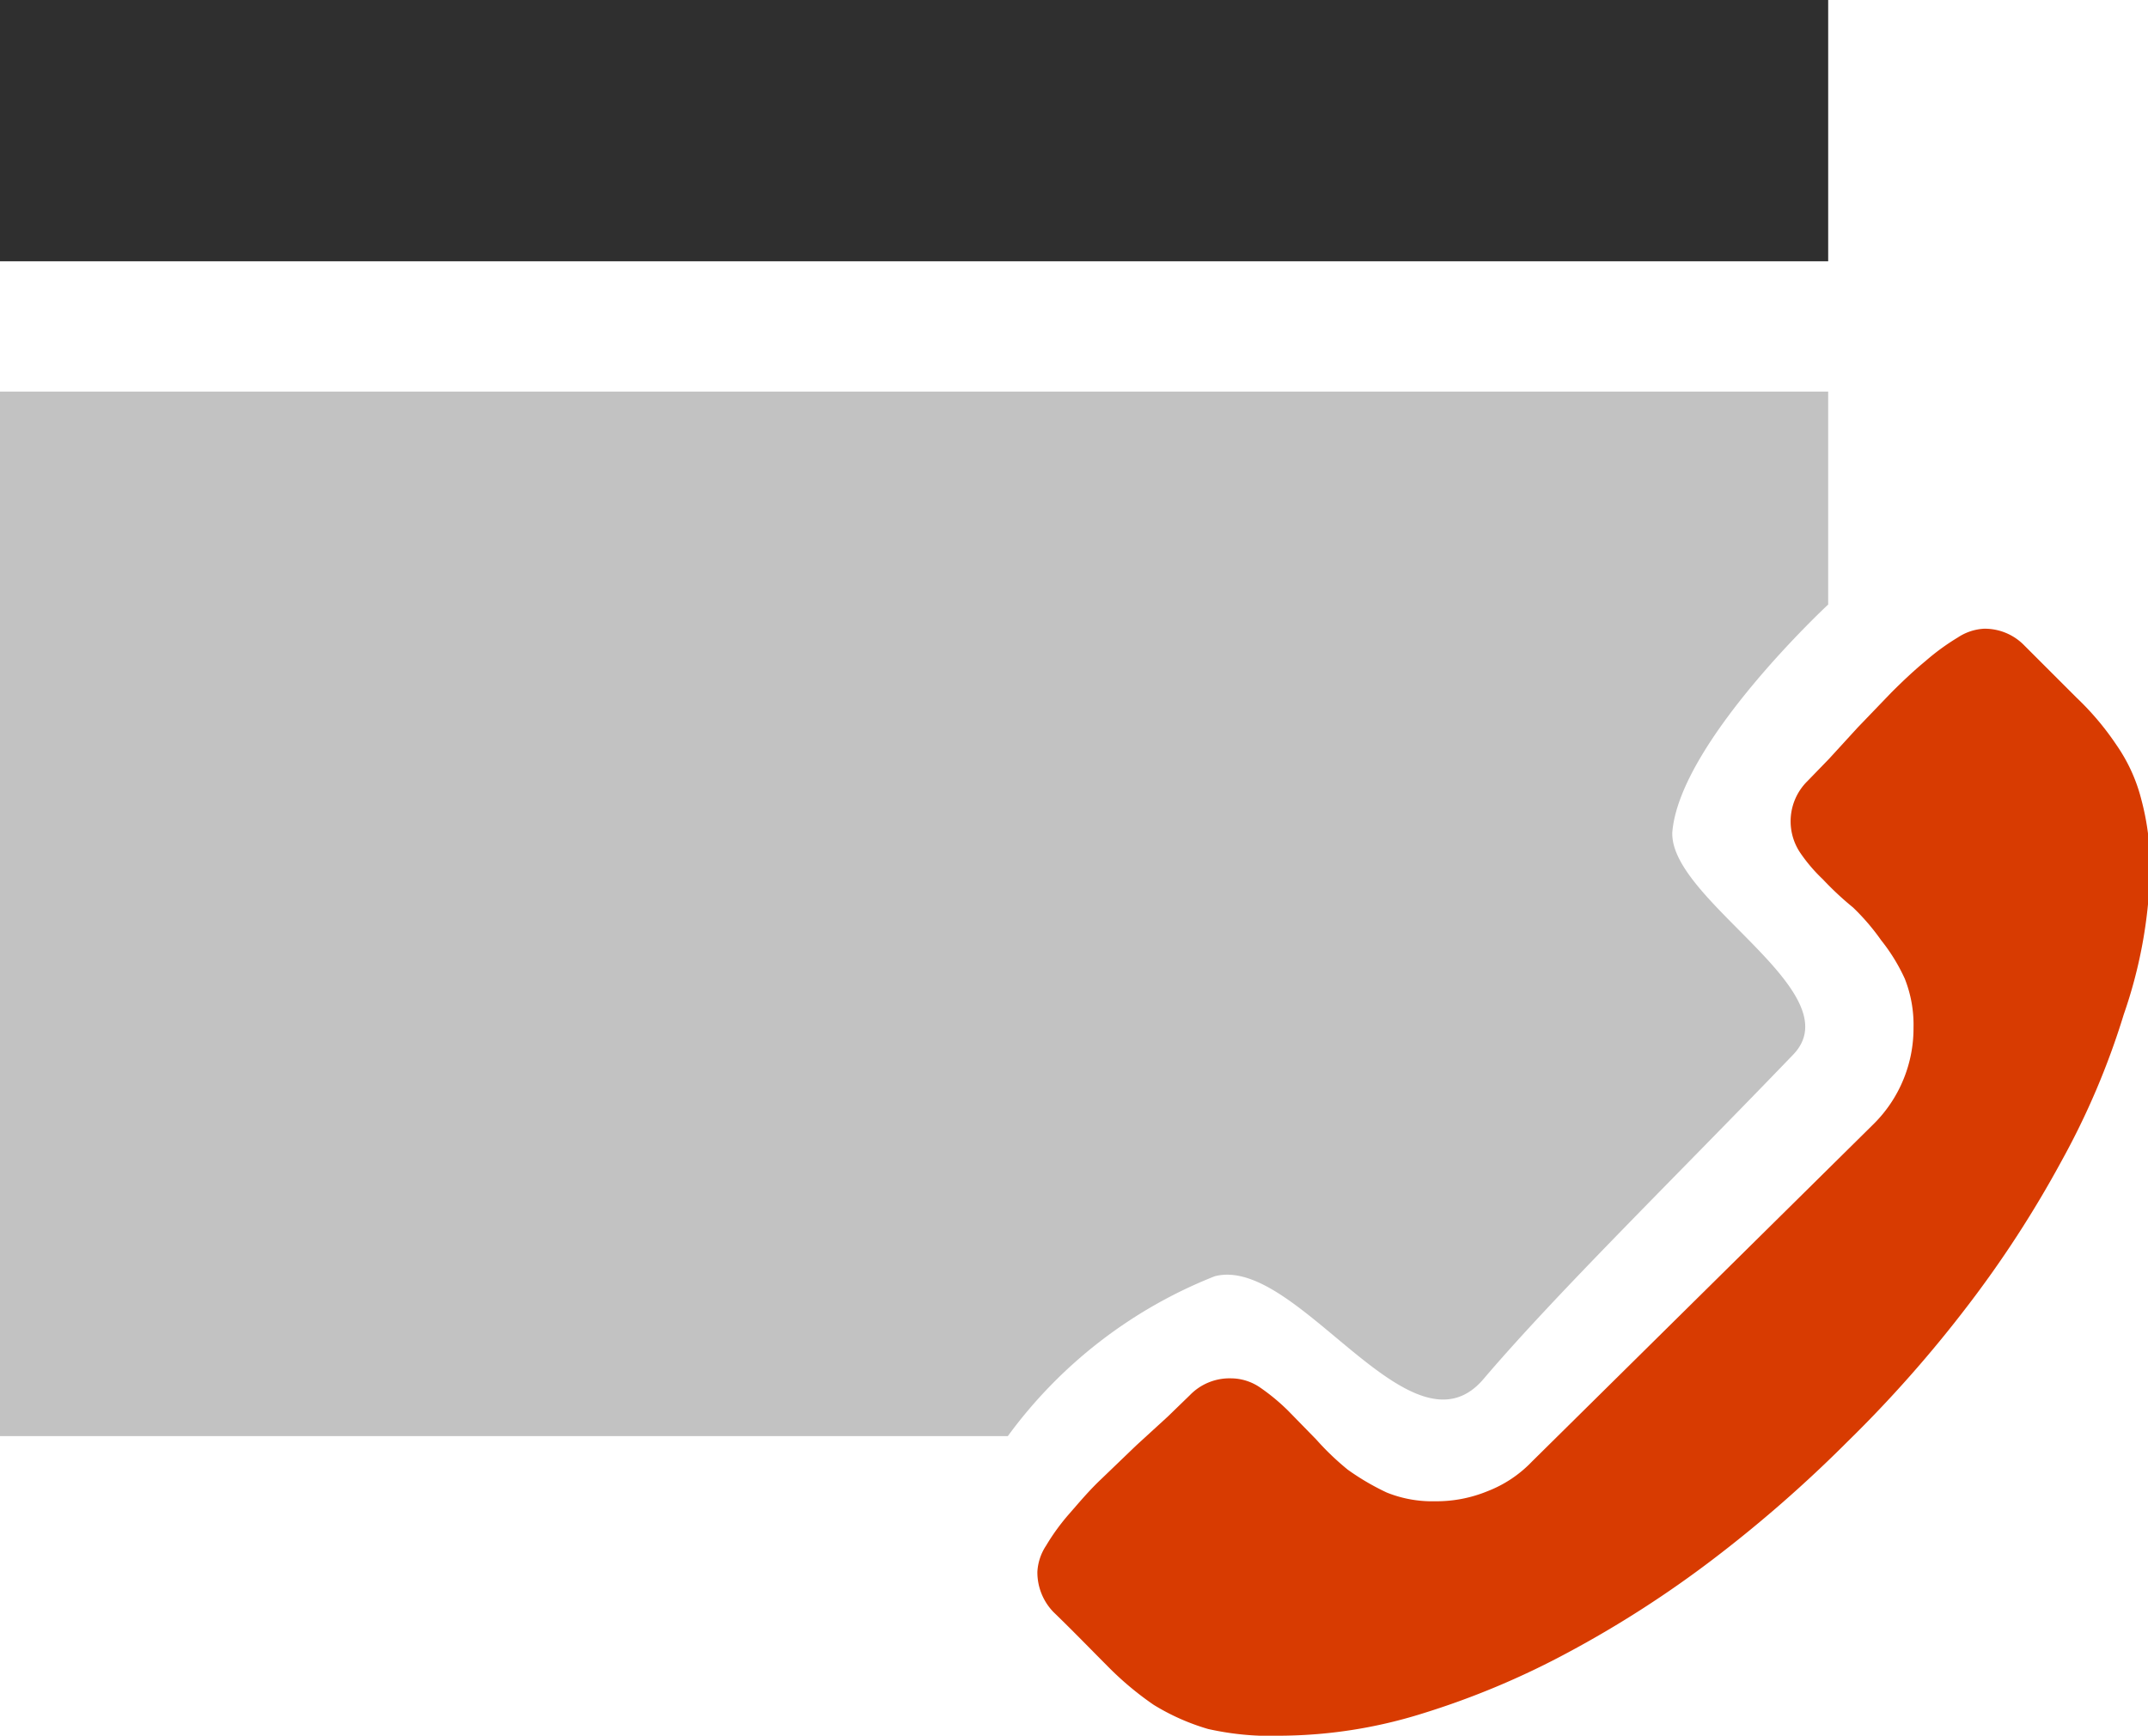 <svg xmlns="http://www.w3.org/2000/svg" viewBox="0 0 31.97 25.84"><defs><style>.cls-1{fill:#c2c2c2;}.cls-2{fill:#2f2f2f;}.cls-3{fill:#d83b01;}</style></defs><title>audio_conferencing_application</title><g id="Layer_2" data-name="Layer 2"><g id="SYMBOLS"><g id="audio_conferencing_application"><path class="cls-1" d="M27.21,9V5.83H0V21.38H15A7,7,0,0,1,18.08,19c1.23-.32,2.92,2.8,4,1.53s2.85-3,4.6-4.82c.92-.93-1.83-2.3-1.79-3.32C25,11.05,27.21,9,27.21,9Z"/><rect class="cls-2" width="27.21" height="3.89"/><path class="cls-3" d="M19.09,25.84a7.19,7.19,0,0,0,2.08-.33,12.09,12.09,0,0,0,2.17-.91,16.08,16.08,0,0,0,2.16-1.39,19.63,19.63,0,0,0,2-1.75,18.72,18.72,0,0,0,1.77-2,16.35,16.35,0,0,0,1.41-2.17,11.41,11.41,0,0,0,.93-2.19A7.06,7.06,0,0,0,32,13a3.86,3.86,0,0,0-.13-1.1,2.49,2.49,0,0,0-.37-.81,4.14,4.14,0,0,0-.59-.7l-.78-.78a.82.82,0,0,0-.6-.25.78.78,0,0,0-.39.13,3.41,3.41,0,0,0-.48.35c-.17.14-.34.3-.51.47l-.5.52-.43.47-.32.33a.84.84,0,0,0-.11,1.06,2.41,2.41,0,0,0,.34.4,4.63,4.63,0,0,0,.45.42A3.34,3.34,0,0,1,28,14a2.72,2.72,0,0,1,.35.57,1.86,1.86,0,0,1,.13.73,2,2,0,0,1-.15.77,2,2,0,0,1-.44.66L22.8,21.76a1.82,1.82,0,0,1-.66.44,2,2,0,0,1-.78.15,1.81,1.81,0,0,1-.72-.13,3.68,3.68,0,0,1-.58-.34,4,4,0,0,1-.47-.45L19.17,21a3.07,3.07,0,0,0-.41-.34.77.77,0,0,0-.44-.14.82.82,0,0,0-.61.25l-.33.32-.47.43-.52.5c-.18.17-.33.35-.47.51a3.2,3.2,0,0,0-.35.48.78.78,0,0,0-.13.39.85.85,0,0,0,.24.6c.3.29.56.56.79.79a4.67,4.67,0,0,0,.7.59,3.32,3.32,0,0,0,.81.36A4.27,4.27,0,0,0,19.09,25.84Z"/></g></g></g></svg>